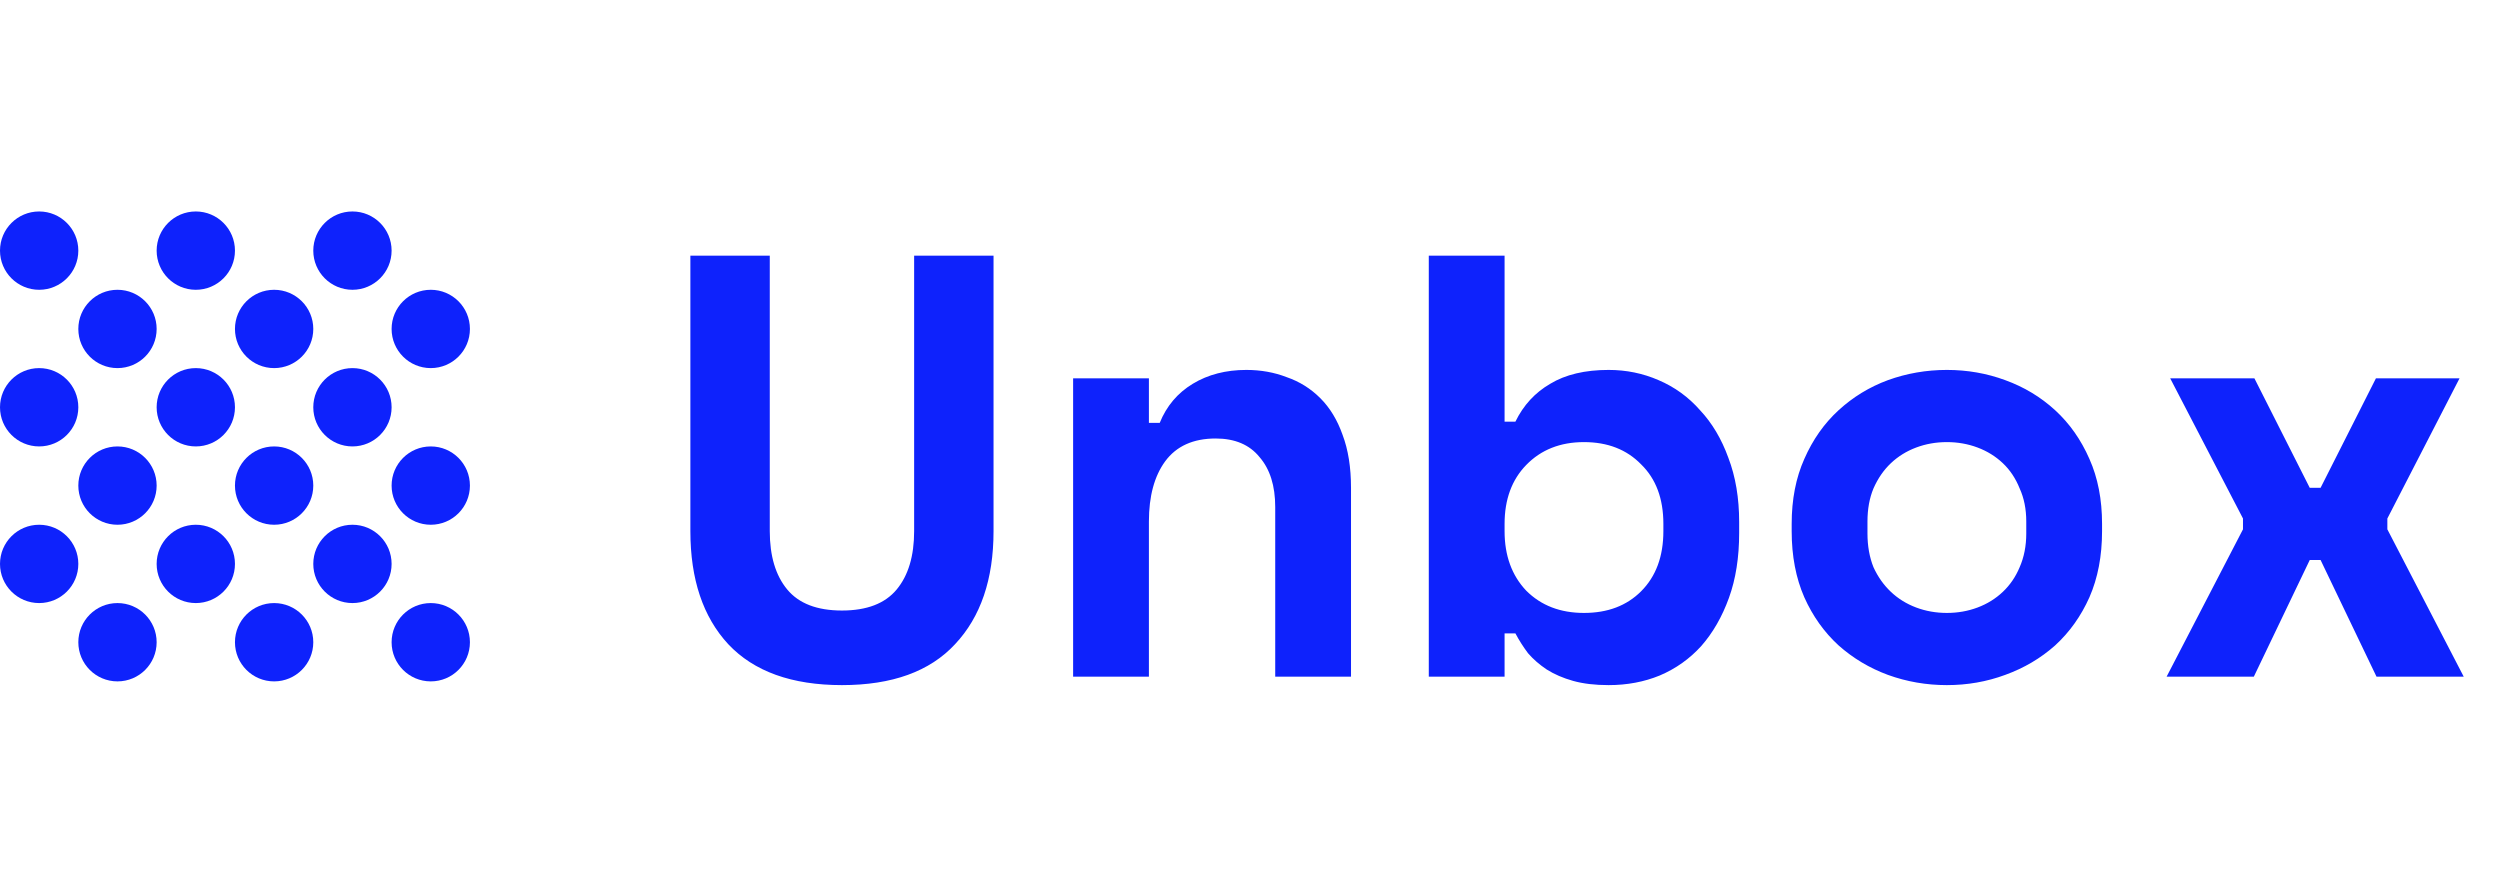 <svg width="532" height="190" viewBox="0 0 532 190" fill="none" xmlns="http://www.w3.org/2000/svg">
<path d="M16.667 53.333C16.667 57.936 12.936 61.667 8.333 61.667C3.731 61.667 0 57.936 0 53.333C0 48.731 3.731 45 8.333 45C12.936 45 16.667 48.731 16.667 53.333Z" fill="#0E22FC"/>
<path d="M50 53.333C50 57.936 46.269 61.667 41.667 61.667C37.064 61.667 33.333 57.936 33.333 53.333C33.333 48.731 37.064 45 41.667 45C46.269 45 50 48.731 50 53.333Z" fill="#0E22FC"/>
<path d="M83.334 53.333C83.334 57.936 79.603 61.667 75 61.667C70.398 61.667 66.667 57.936 66.667 53.333C66.667 48.731 70.398 45 75 45C79.603 45 83.334 48.731 83.334 53.333Z" fill="#0E22FC"/>
<path d="M16.667 120C16.667 124.602 12.936 128.333 8.333 128.333C3.731 128.333 0 124.602 0 120C0 115.398 3.731 111.667 8.333 111.667C12.936 111.667 16.667 115.398 16.667 120Z" fill="#0E22FC"/>
<path d="M50 120C50 124.602 46.269 128.333 41.667 128.333C37.064 128.333 33.333 124.602 33.333 120C33.333 115.398 37.064 111.667 41.667 111.667C46.269 111.667 50 115.398 50 120Z" fill="#0E22FC"/>
<path d="M83.334 120C83.334 124.602 79.603 128.333 75 128.333C70.398 128.333 66.667 124.602 66.667 120C66.667 115.398 70.398 111.667 75 111.667C79.603 111.667 83.334 115.398 83.334 120Z" fill="#0E22FC"/>
<path d="M33.333 70C33.333 74.602 29.602 78.333 25 78.333C20.398 78.333 16.667 74.602 16.667 70C16.667 65.398 20.398 61.667 25 61.667C29.602 61.667 33.333 65.398 33.333 70Z" fill="#0E22FC"/>
<path d="M66.667 70C66.667 74.602 62.936 78.333 58.333 78.333C53.731 78.333 50 74.602 50 70C50 65.398 53.731 61.667 58.333 61.667C62.936 61.667 66.667 65.398 66.667 70Z" fill="#0E22FC"/>
<path d="M100 70C100 74.602 96.269 78.333 91.667 78.333C87.064 78.333 83.333 74.602 83.333 70C83.333 65.398 87.064 61.667 91.667 61.667C96.269 61.667 100 65.398 100 70Z" fill="#0E22FC"/>
<path d="M33.333 136.667C33.333 141.269 29.602 145 25 145C20.398 145 16.667 141.269 16.667 136.667C16.667 132.064 20.398 128.333 25 128.333C29.602 128.333 33.333 132.064 33.333 136.667Z" fill="#0E22FC"/>
<path d="M66.667 136.667C66.667 141.269 62.936 145 58.333 145C53.731 145 50 141.269 50 136.667C50 132.064 53.731 128.333 58.333 128.333C62.936 128.333 66.667 132.064 66.667 136.667Z" fill="#0E22FC"/>
<path d="M100 136.667C100 141.269 96.269 145 91.667 145C87.064 145 83.333 141.269 83.333 136.667C83.333 132.064 87.064 128.333 91.667 128.333C96.269 128.333 100 132.064 100 136.667Z" fill="#0E22FC"/>
<path d="M16.667 86.667C16.667 91.269 12.936 95 8.333 95C3.731 95 0 91.269 0 86.667C0 82.064 3.731 78.333 8.333 78.333C12.936 78.333 16.667 82.064 16.667 86.667Z" fill="#0E22FC"/>
<path d="M50 86.667C50 91.269 46.269 95 41.667 95C37.064 95 33.333 91.269 33.333 86.667C33.333 82.064 37.064 78.333 41.667 78.333C46.269 78.333 50 82.064 50 86.667Z" fill="#0E22FC"/>
<path d="M83.334 86.667C83.334 91.269 79.603 95 75 95C70.398 95 66.667 91.269 66.667 86.667C66.667 82.064 70.398 78.333 75 78.333C79.603 78.333 83.334 82.064 83.334 86.667Z" fill="#0E22FC"/>
<path d="M33.333 103.333C33.333 107.936 29.602 111.667 25 111.667C20.398 111.667 16.667 107.936 16.667 103.333C16.667 98.731 20.398 95 25 95C29.602 95 33.333 98.731 33.333 103.333Z" fill="#0E22FC"/>
<path d="M66.667 103.333C66.667 107.936 62.936 111.667 58.333 111.667C53.731 111.667 50 107.936 50 103.333C50 98.731 53.731 95 58.333 95C62.936 95 66.667 98.731 66.667 103.333Z" fill="#0E22FC"/>
<path d="M100 103.333C100 107.936 96.269 111.667 91.667 111.667C87.064 111.667 83.333 107.936 83.333 103.333C83.333 98.731 87.064 95 91.667 95C96.269 95 100 98.731 100 103.333Z" fill="#0E22FC"/>
<path d="M211.424 54.4V113.024C211.424 123.264 208.693 131.285 203.232 137.088C197.856 142.891 189.835 145.792 179.168 145.792C168.501 145.792 160.437 142.891 154.976 137.088C149.6 131.285 146.912 123.264 146.912 113.024V54.4H163.808V113.024C163.808 118.315 165.045 122.453 167.52 125.44C169.995 128.427 173.877 129.92 179.168 129.92C184.459 129.92 188.341 128.427 190.816 125.44C193.291 122.453 194.528 118.315 194.528 113.024V54.4H211.424ZM244.487 144H228.359V80.512H244.487V89.984H246.791C248.242 86.4 250.588 83.627 253.831 81.664C257.074 79.701 260.871 78.72 265.223 78.72C268.295 78.72 271.154 79.232 273.799 80.256C276.53 81.195 278.919 82.688 280.967 84.736C283.015 86.784 284.594 89.387 285.703 92.544C286.898 95.701 287.495 99.456 287.495 103.808V144H271.367V107.904C271.367 103.381 270.258 99.84 268.039 97.28C265.906 94.635 262.791 93.312 258.695 93.312C253.916 93.312 250.332 94.933 247.943 98.176C245.639 101.333 244.487 105.6 244.487 110.976V144ZM320.174 144H304.046V54.4H320.174V89.728H322.478C324.185 86.229 326.659 83.541 329.902 81.664C333.145 79.701 337.283 78.72 342.318 78.72C346.073 78.72 349.614 79.445 352.942 80.896C356.355 82.347 359.299 84.48 361.774 87.296C364.334 90.027 366.339 93.397 367.79 97.408C369.326 101.419 370.094 105.984 370.094 111.104V113.408C370.094 118.613 369.369 123.221 367.918 127.232C366.467 131.243 364.505 134.656 362.03 137.472C359.555 140.203 356.611 142.293 353.198 143.744C349.87 145.109 346.243 145.792 342.318 145.792C339.417 145.792 336.899 145.493 334.766 144.896C332.633 144.299 330.755 143.488 329.134 142.464C327.598 141.44 326.275 140.288 325.166 139.008C324.142 137.643 323.246 136.235 322.478 134.784H320.174V144ZM337.07 130.432C342.105 130.432 346.158 128.896 349.23 125.824C352.387 122.667 353.966 118.4 353.966 113.024V111.488C353.966 106.112 352.387 101.888 349.23 98.816C346.158 95.659 342.105 94.08 337.07 94.08C332.035 94.08 327.939 95.701 324.782 98.944C321.71 102.101 320.174 106.283 320.174 111.488V113.024C320.174 118.229 321.71 122.453 324.782 125.696C327.939 128.853 332.035 130.432 337.07 130.432ZM447.317 113.024C447.317 118.315 446.421 123.008 444.629 127.104C442.837 131.115 440.405 134.528 437.333 137.344C434.261 140.075 430.72 142.165 426.709 143.616C422.784 145.067 418.645 145.792 414.293 145.792C409.941 145.792 405.76 145.067 401.749 143.616C397.824 142.165 394.325 140.075 391.253 137.344C388.181 134.528 385.749 131.115 383.957 127.104C382.165 123.008 381.269 118.315 381.269 113.024V111.488C381.269 106.283 382.165 101.675 383.957 97.664C385.749 93.568 388.181 90.112 391.253 87.296C394.325 84.48 397.824 82.347 401.749 80.896C405.76 79.445 409.941 78.72 414.293 78.72C418.645 78.72 422.784 79.445 426.709 80.896C430.72 82.347 434.261 84.48 437.333 87.296C440.405 90.112 442.837 93.568 444.629 97.664C446.421 101.675 447.317 106.283 447.317 111.488V113.024ZM414.293 130.432C416.597 130.432 418.773 130.048 420.821 129.28C422.869 128.512 424.661 127.403 426.197 125.952C427.733 124.501 428.928 122.752 429.781 120.704C430.72 118.571 431.189 116.181 431.189 113.536V110.976C431.189 108.331 430.72 105.984 429.781 103.936C428.928 101.803 427.733 100.011 426.197 98.56C424.661 97.109 422.869 96 420.821 95.232C418.773 94.464 416.597 94.08 414.293 94.08C411.989 94.08 409.813 94.464 407.765 95.232C405.717 96 403.925 97.109 402.389 98.56C400.853 100.011 399.616 101.803 398.677 103.936C397.824 105.984 397.397 108.331 397.397 110.976V113.536C397.397 116.181 397.824 118.571 398.677 120.704C399.616 122.752 400.853 124.501 402.389 125.952C403.925 127.403 405.717 128.512 407.765 129.28C409.813 130.048 411.989 130.432 414.293 130.432ZM505.596 80.512H523.388L508.028 110.336V112.64L524.284 144H505.724L493.82 119.168H491.516L479.612 144H461.052L477.308 112.64V110.336L461.82 80.512H479.74L491.516 103.808H493.82L505.596 80.512Z" fill="#0E22FC"/>
</svg>
